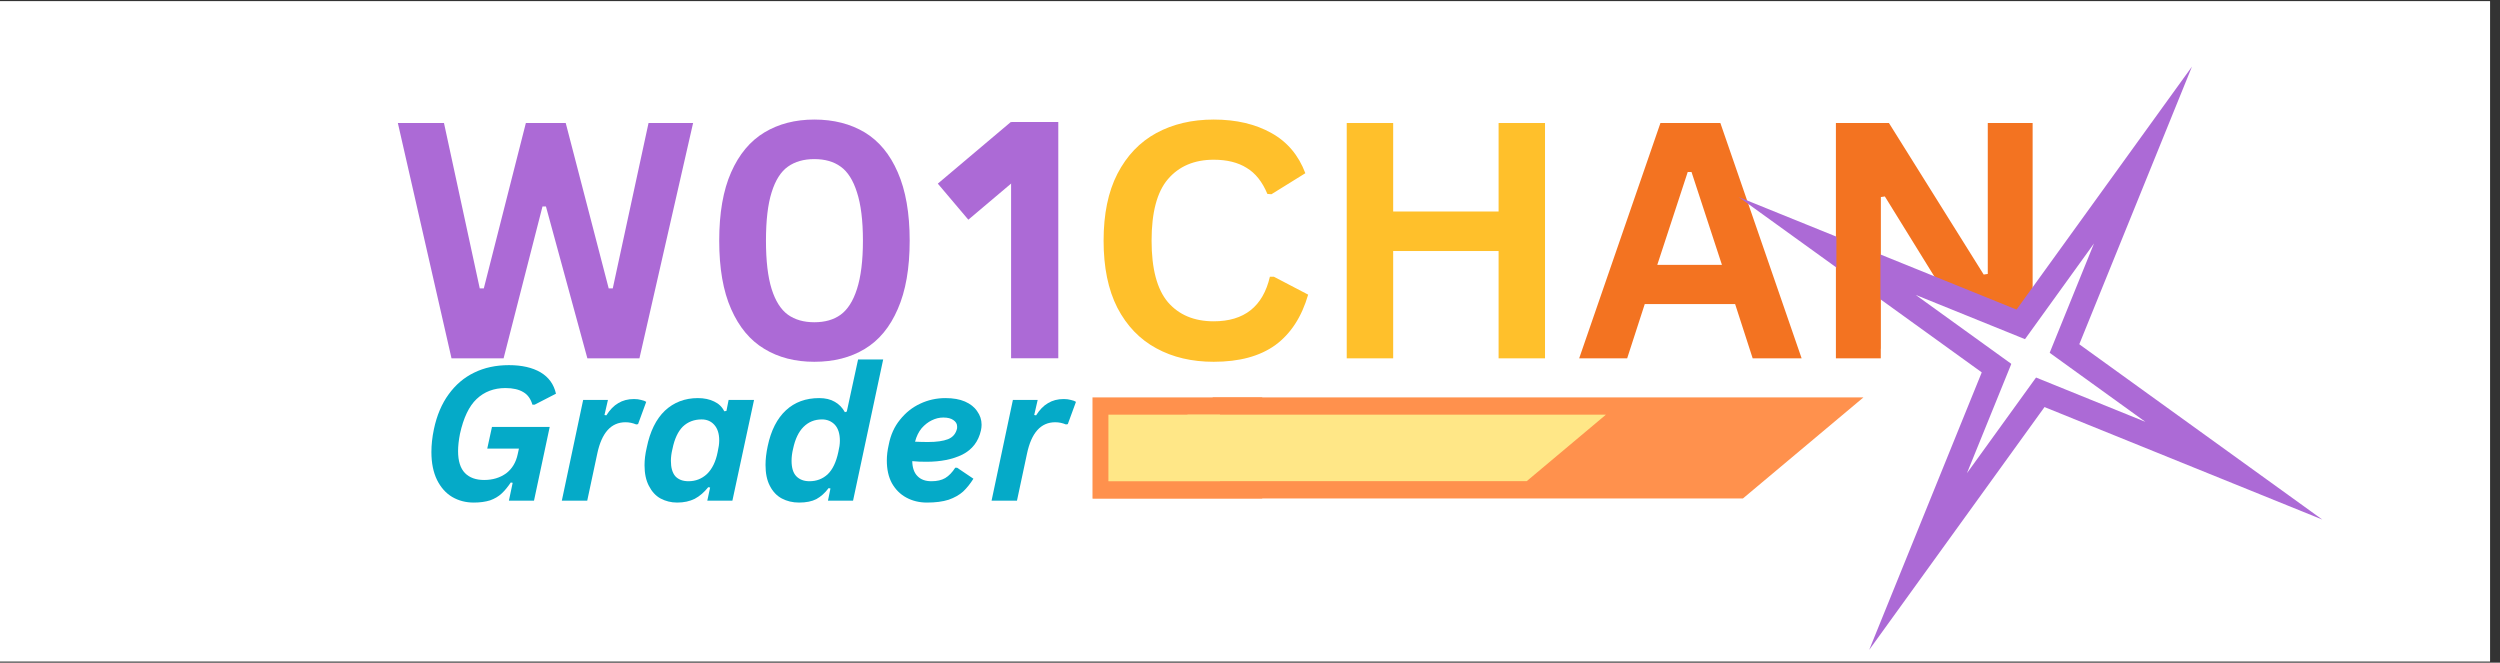 <svg xmlns="http://www.w3.org/2000/svg" xmlns:xlink="http://www.w3.org/1999/xlink" width="166" zoomAndPan="magnify" viewBox="0 0 124.5 33" height="44" preserveAspectRatio="xMidYMid meet" version="1.0"><rect x="0" y="0" width="124.5" height="33" fill="#333333" stroke="none"/><defs><g/><clipPath id="208ad1ab2b"><path d="M 0 0.066 L 124.004 0.066 L 124.004 32.934 L 0 32.934 Z M 0 0.066 " clip-rule="nonzero"/></clipPath><clipPath id="d091ed67cf"><path d="M 54.406 19.789 L 62.863 19.789 L 62.863 24.824 L 54.406 24.824 Z M 54.406 19.789 " clip-rule="nonzero"/></clipPath><clipPath id="84f2aec420"><path d="M 54.406 19.789 L 92.812 19.789 L 92.812 24.824 L 54.406 24.824 Z M 54.406 19.789 " clip-rule="nonzero"/></clipPath><clipPath id="90d112ec7b"><path d="M 60.41 19.789 L 92.801 19.789 L 86.797 24.824 L 54.406 24.824 Z M 60.41 19.789 " clip-rule="nonzero"/></clipPath><clipPath id="a633917b52"><path d="M 93 3 L 110 3 L 110 32.934 L 93 32.934 Z M 93 3 " clip-rule="nonzero"/></clipPath><clipPath id="f6eb4aca48"><path d="M 109.16 3.316 L 96.762 33.875 L 93.078 32.383 L 105.473 1.82 Z M 109.16 3.316 " clip-rule="nonzero"/></clipPath><clipPath id="95b1db8443"><path d="M 102.871 18.812 L 109.16 3.316 L 99.367 16.879 L 93.078 32.375 Z M 102.871 18.812 " clip-rule="nonzero"/></clipPath><clipPath id="f5be3b14c3"><path d="M 86 9 L 116 9 L 116 26 L 86 26 Z M 86 9 " clip-rule="nonzero"/></clipPath><clipPath id="8e3e563ddc"><path d="M 115.652 25.875 L 85.086 13.496 L 86.578 9.809 L 117.145 22.188 Z M 115.652 25.875 " clip-rule="nonzero"/></clipPath><clipPath id="a0290b09d1"><path d="M 100.152 19.598 L 115.652 25.875 L 102.086 16.09 L 86.586 9.812 Z M 100.152 19.598 " clip-rule="nonzero"/></clipPath><clipPath id="4683025959"><path d="M 55.199 20.652 L 79.984 20.652 L 79.984 23.961 L 55.199 23.961 Z M 55.199 20.652 " clip-rule="nonzero"/></clipPath><clipPath id="c0a2c877a2"><path d="M 59.145 20.652 L 79.973 20.652 L 76.031 23.961 L 55.199 23.961 Z M 59.145 20.652 " clip-rule="nonzero"/></clipPath><clipPath id="cc0ddf0277"><path d="M 55.199 20.652 L 60.754 20.652 L 60.754 23.961 L 55.199 23.961 Z M 55.199 20.652 " clip-rule="nonzero"/></clipPath><clipPath id="5ab3cd6a3f"><path d="M 50.352 6.074 L 52.703 6.074 L 52.703 17.844 L 50.352 17.844 Z M 50.352 6.074 " clip-rule="nonzero"/></clipPath><clipPath id="53044d691b"><path d="M 46 6 L 52 6 L 52 11 L 46 11 Z M 46 6 " clip-rule="nonzero"/></clipPath><clipPath id="2a09319b8d"><path d="M 50.336 6.078 L 51.852 7.875 L 48.223 10.941 L 46.703 9.145 Z M 50.336 6.078 " clip-rule="nonzero"/></clipPath><clipPath id="6e96d5dbc6"><path d="M 91.453 7.887 L 93.645 7.887 L 93.645 17.367 L 91.453 17.367 Z M 91.453 7.887 " clip-rule="nonzero"/></clipPath><clipPath id="a7ede95c04"><path d="M 97 12 L 105 12 L 105 24 L 97 24 Z M 97 12 " clip-rule="nonzero"/></clipPath><clipPath id="1c5f2c3608"><path d="M 104.281 12.125 L 99.402 24.156 L 97.953 23.566 L 102.832 11.539 Z M 104.281 12.125 " clip-rule="nonzero"/></clipPath><clipPath id="ac25ef2f45"><path d="M 101.809 18.227 L 104.281 12.125 L 100.43 17.465 L 97.953 23.566 Z M 101.809 18.227 " clip-rule="nonzero"/></clipPath><clipPath id="83f1433194"><path d="M 95 14 L 107 14 L 107 22 L 95 22 Z M 95 14 " clip-rule="nonzero"/></clipPath><clipPath id="ee48aab4af"><path d="M 106.84 21.008 L 94.805 16.133 L 95.395 14.684 L 107.426 19.555 Z M 106.84 21.008 " clip-rule="nonzero"/></clipPath><clipPath id="bb247ae689"><path d="M 100.738 18.535 L 106.84 21.008 L 101.5 17.156 L 95.398 14.684 Z M 100.738 18.535 " clip-rule="nonzero"/></clipPath></defs><g clip-path="url(#208ad1ab2b)"><path fill="#ffffff" d="M 0 0.066 L 124.004 0.066 L 124.004 32.934 L 0 32.934 Z M 0 0.066 " fill-opacity="1" fill-rule="nonzero"/><path fill="#ffffff" d="M 0 0.066 L 124.004 0.066 L 124.004 32.934 L 0 32.934 Z M 0 0.066 " fill-opacity="1" fill-rule="nonzero"/></g><g fill="#ac6ad6" fill-opacity="1"><g transform="translate(19.485, 17.845)"><g><path d="M 5.594 0 L 3 0 L 0.328 -11.719 L 2.625 -11.719 L 4.406 -3.484 L 4.609 -3.484 L 6.703 -11.719 L 8.688 -11.719 L 10.828 -3.484 L 11.031 -3.484 L 12.812 -11.719 L 15.031 -11.719 L 12.359 0 L 9.766 0 L 7.703 -7.562 L 7.531 -7.562 Z M 5.594 0 "/></g></g></g><g fill="#ac6ad6" fill-opacity="1"><g transform="translate(34.833, 17.845)"><g><path d="M 5.719 0.172 C 4.77 0.172 3.941 -0.039 3.234 -0.469 C 2.523 -0.895 1.973 -1.555 1.578 -2.453 C 1.18 -3.348 0.984 -4.484 0.984 -5.859 C 0.984 -7.234 1.18 -8.367 1.578 -9.266 C 1.973 -10.16 2.523 -10.82 3.234 -11.25 C 3.941 -11.676 4.77 -11.891 5.719 -11.891 C 6.688 -11.891 7.523 -11.676 8.234 -11.25 C 8.941 -10.82 9.488 -10.16 9.875 -9.266 C 10.27 -8.367 10.469 -7.234 10.469 -5.859 C 10.469 -4.484 10.27 -3.348 9.875 -2.453 C 9.488 -1.555 8.941 -0.895 8.234 -0.469 C 7.523 -0.039 6.688 0.172 5.719 0.172 Z M 5.719 -1.797 C 6.25 -1.797 6.688 -1.922 7.031 -2.172 C 7.383 -2.43 7.656 -2.859 7.844 -3.453 C 8.039 -4.055 8.141 -4.859 8.141 -5.859 C 8.141 -6.867 8.039 -7.672 7.844 -8.266 C 7.656 -8.867 7.383 -9.297 7.031 -9.547 C 6.688 -9.797 6.25 -9.922 5.719 -9.922 C 5.195 -9.922 4.758 -9.797 4.406 -9.547 C 4.051 -9.297 3.781 -8.867 3.594 -8.266 C 3.406 -7.672 3.312 -6.867 3.312 -5.859 C 3.312 -4.859 3.406 -4.055 3.594 -3.453 C 3.781 -2.859 4.051 -2.43 4.406 -2.172 C 4.758 -1.922 5.195 -1.797 5.719 -1.797 Z M 5.719 -1.797 "/></g></g></g><g fill="#ac6ad6" fill-opacity="1"><g transform="translate(46.291, 17.845)"><g/></g></g><g fill="#ac6ad6" fill-opacity="1"><g transform="translate(50.164, 17.845)"><g/></g></g><g fill="#ffc02b" fill-opacity="1"><g transform="translate(54.037, 17.845)"><g><path d="M 6.406 0.172 C 5.32 0.172 4.367 -0.051 3.547 -0.5 C 2.723 -0.945 2.078 -1.617 1.609 -2.516 C 1.148 -3.422 0.922 -4.535 0.922 -5.859 C 0.922 -7.18 1.148 -8.289 1.609 -9.188 C 2.078 -10.094 2.723 -10.77 3.547 -11.219 C 4.367 -11.664 5.32 -11.891 6.406 -11.891 C 7.531 -11.891 8.488 -11.664 9.281 -11.219 C 10.07 -10.781 10.633 -10.113 10.969 -9.219 L 9.281 -8.172 L 9.078 -8.188 C 8.828 -8.789 8.484 -9.223 8.047 -9.484 C 7.617 -9.754 7.07 -9.891 6.406 -9.891 C 5.438 -9.891 4.676 -9.566 4.125 -8.922 C 3.582 -8.285 3.312 -7.266 3.312 -5.859 C 3.312 -4.461 3.582 -3.441 4.125 -2.797 C 4.676 -2.16 5.438 -1.844 6.406 -1.844 C 7.926 -1.844 8.859 -2.582 9.203 -4.062 L 9.406 -4.062 L 11.109 -3.172 C 10.785 -2.055 10.238 -1.219 9.469 -0.656 C 8.695 -0.102 7.676 0.172 6.406 0.172 Z M 6.406 0.172 "/></g></g></g><g fill="#ffc02b" fill-opacity="1"><g transform="translate(65.536, 17.845)"><g><path d="M 9.094 -7.312 L 9.094 -11.719 L 11.406 -11.719 L 11.406 0 L 9.094 0 L 9.094 -5.344 L 3.844 -5.344 L 3.844 0 L 1.531 0 L 1.531 -11.719 L 3.844 -11.719 L 3.844 -7.312 Z M 9.094 -7.312 "/></g></g></g><g fill="#f37321" fill-opacity="1"><g transform="translate(78.471, 17.845)"><g><path d="M 11.25 0 L 8.812 0 L 7.938 -2.703 L 3.438 -2.703 L 2.562 0 L 0.172 0 L 4.219 -11.719 L 7.203 -11.719 Z M 5.578 -9.281 L 4.062 -4.656 L 7.281 -4.656 L 5.766 -9.281 Z M 5.578 -9.281 "/></g></g></g><g fill="#f37321" fill-opacity="1"><g transform="translate(89.897, 17.845)"><g><path d="M 3.766 0 L 1.531 0 L 1.531 -11.719 L 4.172 -11.719 L 8.891 -4.172 L 9.094 -4.203 L 9.094 -11.719 L 11.328 -11.719 L 11.328 0 L 8.953 0 L 3.969 -8.062 L 3.766 -8.031 Z M 3.766 0 "/></g></g></g><g clip-path="url(#d091ed67cf)"><path fill="#ff914d" d="M 54.406 19.789 L 62.859 19.789 L 62.859 24.824 L 54.406 24.824 Z M 54.406 19.789 " fill-opacity="1" fill-rule="nonzero"/></g><g clip-path="url(#84f2aec420)"><g clip-path="url(#90d112ec7b)"><path fill="#ff914d" d="M 54.406 19.789 L 92.812 19.789 L 92.812 24.824 L 54.406 24.824 Z M 54.406 19.789 " fill-opacity="1" fill-rule="nonzero"/></g></g><g clip-path="url(#a633917b52)"><g clip-path="url(#f6eb4aca48)"><g clip-path="url(#95b1db8443)"><path fill="#ac6ad6" d="M 109.16 3.316 L 96.766 33.863 L 93.082 32.367 L 105.473 1.82 Z M 109.16 3.316 " fill-opacity="1" fill-rule="nonzero"/></g></g></g><g clip-path="url(#f5be3b14c3)"><g clip-path="url(#8e3e563ddc)"><g clip-path="url(#a0290b09d1)"><path fill="#ac6ad6" d="M 115.652 25.875 L 85.098 13.504 L 86.59 9.816 L 117.145 22.188 Z M 115.652 25.875 " fill-opacity="1" fill-rule="nonzero"/></g></g></g><g clip-path="url(#4683025959)"><g clip-path="url(#c0a2c877a2)"><path fill="#ffe787" d="M 55.199 20.652 L 79.973 20.652 L 79.973 23.961 L 55.199 23.961 Z M 55.199 20.652 " fill-opacity="1" fill-rule="nonzero"/></g></g><g clip-path="url(#cc0ddf0277)"><path fill="#ffe787" d="M 55.199 20.652 L 60.754 20.652 L 60.754 23.961 L 55.199 23.961 Z M 55.199 20.652 " fill-opacity="1" fill-rule="nonzero"/></g><g fill="#05aac8" fill-opacity="1"><g transform="translate(20.859, 24.934)"><g><path d="M 2.734 0.094 C 2.336 0.094 1.977 0 1.656 -0.188 C 1.344 -0.375 1.094 -0.656 0.906 -1.031 C 0.719 -1.414 0.625 -1.879 0.625 -2.422 C 0.625 -2.773 0.664 -3.156 0.75 -3.562 C 0.895 -4.25 1.141 -4.828 1.484 -5.297 C 1.828 -5.773 2.25 -6.133 2.75 -6.375 C 3.258 -6.625 3.836 -6.75 4.484 -6.75 C 5.129 -6.75 5.656 -6.629 6.062 -6.391 C 6.469 -6.148 6.723 -5.797 6.828 -5.328 L 5.766 -4.781 L 5.656 -4.781 C 5.57 -5.07 5.422 -5.281 5.203 -5.406 C 4.984 -5.539 4.688 -5.609 4.312 -5.609 C 3.738 -5.609 3.258 -5.426 2.875 -5.062 C 2.5 -4.707 2.223 -4.129 2.047 -3.328 C 1.984 -3.004 1.953 -2.719 1.953 -2.469 C 1.953 -1.977 2.066 -1.613 2.297 -1.375 C 2.523 -1.145 2.844 -1.031 3.25 -1.031 C 3.676 -1.031 4.039 -1.141 4.344 -1.359 C 4.645 -1.586 4.836 -1.906 4.922 -2.312 L 4.984 -2.594 L 3.406 -2.594 L 3.641 -3.672 L 6.516 -3.672 L 5.734 0 L 4.484 0 L 4.672 -0.891 L 4.578 -0.906 C 4.43 -0.688 4.281 -0.504 4.125 -0.359 C 3.969 -0.211 3.773 -0.098 3.547 -0.016 C 3.316 0.055 3.047 0.094 2.734 0.094 Z M 2.734 0.094 "/></g></g></g><g fill="#05aac8" fill-opacity="1"><g transform="translate(27.791, 24.934)"><g><path d="M 0.188 0 L 1.25 -5.016 L 2.484 -5.016 L 2.312 -4.266 L 2.406 -4.25 C 2.582 -4.531 2.781 -4.734 3 -4.859 C 3.219 -4.992 3.477 -5.062 3.781 -5.062 C 3.914 -5.062 4.035 -5.047 4.141 -5.016 C 4.254 -4.992 4.336 -4.961 4.391 -4.922 L 3.984 -3.812 L 3.891 -3.797 C 3.723 -3.867 3.547 -3.906 3.359 -3.906 C 2.641 -3.906 2.172 -3.383 1.953 -2.344 L 1.453 0 Z M 0.188 0 "/></g></g></g><g fill="#05aac8" fill-opacity="1"><g transform="translate(31.723, 24.934)"><g><path d="M 2 0.094 C 1.695 0.094 1.422 0.023 1.172 -0.109 C 0.93 -0.242 0.738 -0.453 0.594 -0.734 C 0.445 -1.016 0.375 -1.359 0.375 -1.766 C 0.375 -2.035 0.41 -2.328 0.484 -2.641 C 0.648 -3.453 0.953 -4.066 1.391 -4.484 C 1.836 -4.898 2.383 -5.109 3.031 -5.109 C 3.344 -5.109 3.613 -5.051 3.844 -4.938 C 4.07 -4.832 4.238 -4.672 4.344 -4.453 L 4.453 -4.469 L 4.562 -5.016 L 5.828 -5.016 L 4.75 0 L 3.5 0 L 3.641 -0.656 L 3.547 -0.672 C 3.348 -0.422 3.125 -0.227 2.875 -0.094 C 2.625 0.031 2.332 0.094 2 0.094 Z M 2.562 -0.969 C 2.914 -0.969 3.223 -1.086 3.484 -1.328 C 3.742 -1.578 3.922 -1.941 4.016 -2.422 C 4.066 -2.641 4.094 -2.832 4.094 -3 C 4.094 -3.344 4.008 -3.602 3.844 -3.781 C 3.688 -3.957 3.477 -4.047 3.219 -4.047 C 2.844 -4.047 2.531 -3.926 2.281 -3.688 C 2.039 -3.445 1.867 -3.078 1.766 -2.578 C 1.711 -2.359 1.688 -2.16 1.688 -1.984 C 1.688 -1.648 1.758 -1.395 1.906 -1.219 C 2.062 -1.051 2.281 -0.969 2.562 -0.969 Z M 2.562 -0.969 "/></g></g></g><g fill="#05aac8" fill-opacity="1"><g transform="translate(37.732, 24.934)"><g><path d="M 2.062 0.094 C 1.738 0.094 1.453 0.023 1.203 -0.109 C 0.953 -0.242 0.754 -0.453 0.609 -0.734 C 0.461 -1.016 0.391 -1.363 0.391 -1.781 C 0.391 -2.062 0.426 -2.375 0.5 -2.719 C 0.664 -3.5 0.969 -4.094 1.406 -4.5 C 1.844 -4.906 2.395 -5.109 3.062 -5.109 C 3.375 -5.109 3.633 -5.047 3.844 -4.922 C 4.051 -4.805 4.219 -4.633 4.344 -4.406 L 4.438 -4.438 L 5 -7.031 L 6.25 -7.031 L 4.75 0 L 3.5 0 L 3.625 -0.609 L 3.531 -0.625 C 3.352 -0.383 3.148 -0.203 2.922 -0.078 C 2.703 0.035 2.414 0.094 2.062 0.094 Z M 2.578 -0.969 C 2.93 -0.969 3.234 -1.082 3.484 -1.312 C 3.734 -1.551 3.91 -1.922 4.016 -2.422 C 4.066 -2.629 4.094 -2.816 4.094 -2.984 C 4.094 -3.336 4.008 -3.602 3.844 -3.781 C 3.676 -3.957 3.461 -4.047 3.203 -4.047 C 2.836 -4.047 2.531 -3.922 2.281 -3.672 C 2.039 -3.43 1.867 -3.07 1.766 -2.594 C 1.711 -2.375 1.688 -2.172 1.688 -1.984 C 1.688 -1.641 1.766 -1.383 1.922 -1.219 C 2.086 -1.051 2.305 -0.969 2.578 -0.969 Z M 2.578 -0.969 "/></g></g></g><g fill="#05aac8" fill-opacity="1"><g transform="translate(43.742, 24.934)"><g><path d="M 5.109 -3.5 C 4.984 -2.945 4.676 -2.547 4.188 -2.297 C 3.695 -2.055 3.098 -1.938 2.391 -1.938 C 2.141 -1.938 1.906 -1.945 1.688 -1.969 C 1.695 -1.633 1.785 -1.383 1.953 -1.219 C 2.117 -1.051 2.348 -0.969 2.641 -0.969 C 2.922 -0.969 3.148 -1.02 3.328 -1.125 C 3.516 -1.238 3.68 -1.41 3.828 -1.641 L 3.922 -1.641 L 4.734 -1.094 C 4.578 -0.844 4.406 -0.629 4.219 -0.453 C 4.031 -0.285 3.789 -0.148 3.5 -0.047 C 3.207 0.047 2.848 0.094 2.422 0.094 C 2.035 0.094 1.691 0.008 1.391 -0.156 C 1.086 -0.32 0.848 -0.562 0.672 -0.875 C 0.504 -1.188 0.422 -1.562 0.422 -2 C 0.422 -2.25 0.453 -2.508 0.516 -2.781 C 0.609 -3.27 0.797 -3.688 1.078 -4.031 C 1.359 -4.383 1.691 -4.648 2.078 -4.828 C 2.473 -5.016 2.895 -5.109 3.344 -5.109 C 3.727 -5.109 4.051 -5.051 4.312 -4.938 C 4.582 -4.82 4.785 -4.66 4.922 -4.453 C 5.066 -4.254 5.141 -4.031 5.141 -3.781 C 5.141 -3.688 5.129 -3.594 5.109 -3.5 Z M 3.234 -4.141 C 3.035 -4.141 2.844 -4.094 2.656 -4 C 2.477 -3.914 2.312 -3.785 2.156 -3.609 C 2.008 -3.43 1.898 -3.207 1.828 -2.938 C 2.055 -2.926 2.273 -2.922 2.484 -2.922 C 2.898 -2.922 3.227 -2.969 3.469 -3.062 C 3.719 -3.164 3.867 -3.348 3.922 -3.609 C 3.922 -3.648 3.922 -3.68 3.922 -3.703 C 3.922 -3.828 3.859 -3.93 3.734 -4.016 C 3.617 -4.098 3.453 -4.141 3.234 -4.141 Z M 3.234 -4.141 "/></g></g></g><g fill="#05aac8" fill-opacity="1"><g transform="translate(49.192, 24.934)"><g><path d="M 0.188 0 L 1.25 -5.016 L 2.484 -5.016 L 2.312 -4.266 L 2.406 -4.25 C 2.582 -4.531 2.781 -4.734 3 -4.859 C 3.219 -4.992 3.477 -5.062 3.781 -5.062 C 3.914 -5.062 4.035 -5.047 4.141 -5.016 C 4.254 -4.992 4.336 -4.961 4.391 -4.922 L 3.984 -3.812 L 3.891 -3.797 C 3.723 -3.867 3.547 -3.906 3.359 -3.906 C 2.641 -3.906 2.172 -3.383 1.953 -2.344 L 1.453 0 Z M 0.188 0 "/></g></g></g><g clip-path="url(#5ab3cd6a3f)"><path fill="#ac6ad6" d="M 50.352 6.074 L 52.703 6.074 L 52.703 17.84 L 50.352 17.84 Z M 50.352 6.074 " fill-opacity="1" fill-rule="nonzero"/></g><g clip-path="url(#53044d691b)"><g clip-path="url(#2a09319b8d)"><path fill="#ac6ad6" d="M 50.336 6.078 L 51.852 7.875 L 48.223 10.941 L 46.703 9.145 Z M 50.336 6.078 " fill-opacity="1" fill-rule="nonzero"/></g></g><g clip-path="url(#6e96d5dbc6)"><path fill="#f37321" d="M 91.453 7.887 L 93.645 7.887 L 93.645 17.371 L 91.453 17.371 Z M 91.453 7.887 " fill-opacity="1" fill-rule="nonzero"/></g><g clip-path="url(#a7ede95c04)"><g clip-path="url(#1c5f2c3608)"><g clip-path="url(#ac25ef2f45)"><path fill="#ffffff" d="M 104.281 12.125 L 99.406 24.152 L 97.953 23.562 L 102.832 11.539 Z M 104.281 12.125 " fill-opacity="1" fill-rule="nonzero"/></g></g></g><g clip-path="url(#83f1433194)"><g clip-path="url(#ee48aab4af)"><g clip-path="url(#bb247ae689)"><path fill="#ffffff" d="M 106.84 21.008 L 94.812 16.137 L 95.398 14.684 L 107.426 19.555 Z M 106.84 21.008 " fill-opacity="1" fill-rule="nonzero"/></g></g></g></svg>
